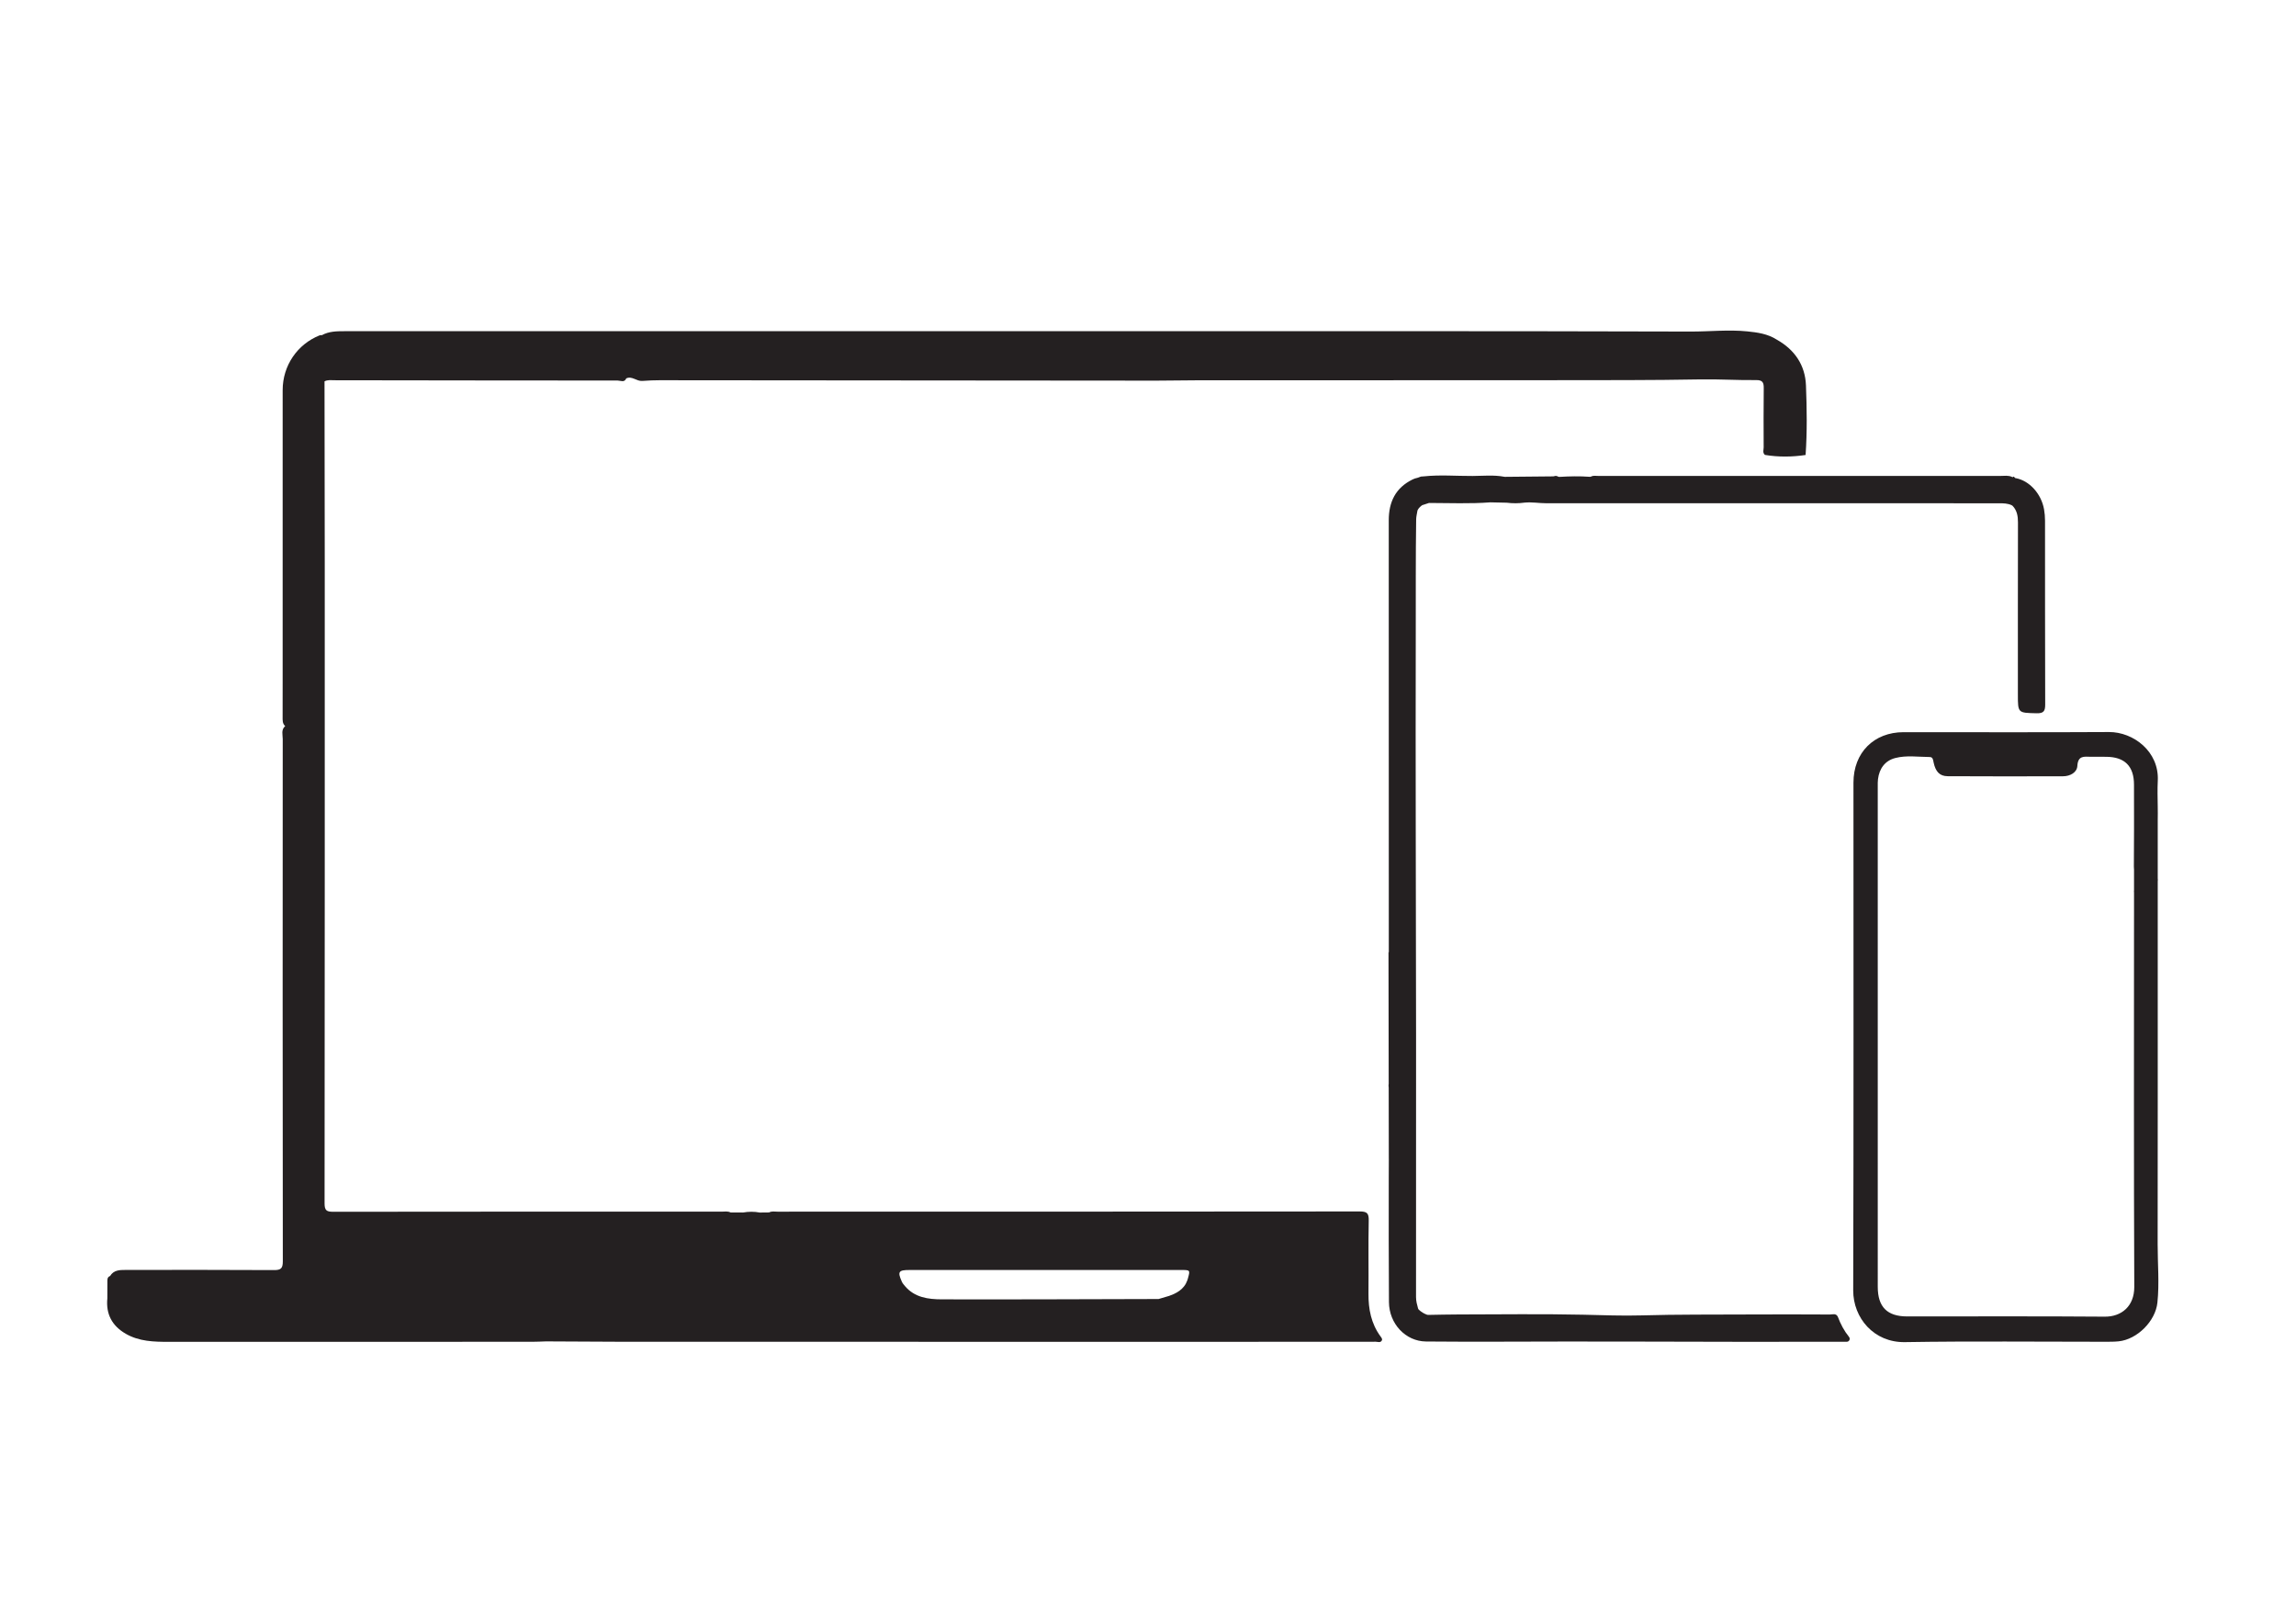<?xml version="1.0" encoding="iso-8859-1"?>
<!-- Generator: Adobe Illustrator 19.0.0, SVG Export Plug-In . SVG Version: 6.00 Build 0)  -->
<svg version="1.1" id="Layer_1" xmlns="http://www.w3.org/2000/svg" xmlns:xlink="http://www.w3.org/1999/xlink" x="0px" y="0px"
	 viewBox="0 0 841.89 595.28" style="enable-background:new 0 0 841.89 595.28;" xml:space="preserve">
<g>
	<path style="fill:#242021;" d="M501.789,474.285c0.084-8.929-0.096-17.862,0.093-26.788c0.057-2.713-0.624-3.364-3.353-3.36
		c-71.158,0.085-142.316,0.066-213.474,0.077c-1.016,0-2.073-0.251-3.045,0.287c-1.139,0.012-2.278,0.024-3.417,0.036
		c-2.049-0.386-4.099-0.371-6.149-0.008c-1.516-0.007-3.032-0.014-4.548-0.022c-1.069-0.548-2.218-0.293-3.328-0.293
		c-47.46-0.013-94.92-0.029-142.38,0.041c-2.392,0.003-3.177-0.458-3.174-3.053c0.08-78.38,0.074-156.759,0.065-235.139
		c-0.002-22.084-0.056-44.168-0.086-66.252c1.143-0.615,2.386-0.408,3.593-0.407c34.638,0.044,69.275,0.108,103.913,0.106
		c1.025,0,2.467,0.867,3.134-0.787c2.137-0.982,3.742,1.1,5.886,0.927c4.483-0.362,9.009-0.249,13.517-0.246
		c58.313,0.042,116.626,0.103,174.939,0.144c5.542,0.004,11.084-0.143,16.626-0.144c43.23-0.013,86.461,0.026,129.691-0.023
		c17.705-0.02,35.41,0.038,53.118-0.287c6.815-0.125,13.682,0.333,20.523,0.248c2.371-0.029,2.816,0.894,2.79,2.966
		c-0.089,7.235-0.052,14.472-0.027,21.709c0.003,0.894-0.451,1.888,0.386,2.675c0,0,0.068,0.08,0.068,0.08
		c4.972,0.823,9.945,0.769,14.92,0.029c0.594-8.5,0.466-17.021,0.137-25.51c-0.288-7.454-4.142-13.092-10.703-16.777
		c-3.301-2.132-7.117-2.659-10.853-3.033c-6.888-0.689-13.813,0.087-20.727,0.067c-74.341-0.214-148.684-0.133-223.026-0.133
		c-90.226,0-180.451-0.001-270.677,0.003c-2.81,0-5.623,0.041-8.187,1.455c-0.279,0.018-0.586-0.033-0.833,0.066
		c-8.222,3.291-13.549,11.133-13.553,20.068c-0.015,35.903-0.007,71.806-0.007,107.709c0,4.041,0.017,8.083-0.011,12.124
		c-0.008,1.224-0.083,2.432,0.939,3.352c-1.561,1.341-0.898,3.156-0.899,4.756c-0.034,63.817-0.046,127.634,0.031,191.451
		c0.003,2.609-0.685,3.245-3.253,3.229c-18.139-0.114-36.278-0.064-54.418-0.054c-2.162,0.001-4.34,0.032-5.658,2.218
		c-1.157,0.428-0.988,1.449-1.002,2.346c-0.032,1.948-0.011,3.897-0.011,5.845c-0.567,5.794,1.724,10.093,6.75,12.994
		c4.926,2.843,10.345,2.961,15.802,2.96c44.414-0.011,88.828-0.01,133.243-0.022c1.683,0,3.365-0.094,5.048-0.144l27.289,0.136
		c70.782,0.02,141.564,0.022,212.346,0.024c21.526,0,43.052,0,64.578-0.034c0.76-0.001,1.762,0.491,2.274-0.474
		c0.284-0.534-0.167-1.037-0.505-1.501C502.779,485.255,501.736,479.953,501.789,474.285z M435.56,468.77
		c-0.061,0.22-0.129,0.433-0.203,0.639c-0.148,0.412-0.322,0.797-0.518,1.157c-0.098,0.18-0.202,0.353-0.312,0.521
		c-0.128,0.196-0.265,0.382-0.408,0.562c-0.467,0.591-1.007,1.103-1.61,1.547c-0.629,0.464-1.322,0.858-2.063,1.201
		c-0.555,0.257-1.137,0.486-1.737,0.694c-1.297,0.383-2.595,0.766-3.892,1.148c-26.5,0.061-52.999,0.191-79.499,0.12
		c-4.944-0.013-9.954-0.652-13.507-4.884c-0.417-0.496-0.865-1.006-1.126-1.587c-1.643-3.657-1.218-4.287,2.799-4.287
		c33.186,0,66.372-0.001,99.557-0.001C436.441,465.601,436.441,465.605,435.56,468.77z"/>
	<path style="fill:#242021;" d="M673.902,482.772c-0.651-1.419-1.941-0.848-2.956-0.852c-9.872-0.042-19.745-0.075-29.617-0.014
		c-13.103,0.081-26.204-0.048-39.311,0.337c-7.176,0.211-14.404-0.093-21.606-0.25c-15.225-0.331-30.461-0.111-45.693-0.091
		c-3.686,0.005-7.371,0.104-11.057,0.163c-0.134,0.002-0.27-0.018-0.397-0.063c-1.132-0.402-2.132-1.017-3.003-1.839
		c-0.144-0.136-0.245-0.313-0.298-0.503c-0.374-1.34-0.737-2.661-0.736-4.103c0.031-31.906,0.044-63.812,0.016-95.718
		c-0.044-49.61-0.233-99.221-0.112-148.831c0.033-13.526-0.054-27.054,0.145-40.58c0.015-1.052,0.288-2.1,0.461-3.149
		c0.02-0.119,0.055-0.236,0.112-0.341c0.391-0.715,0.978-1.243,1.617-1.721c0.727-0.238,1.788-0.586,2.515-0.824
		c7.506,0.003,15.015,0.349,22.516-0.228c2,0.044,3.983,0.088,5.984,0.132c2.184,0.279,4.368,0.27,6.552-0.033
		c2.685-0.267,5.351,0.234,8.022,0.235c55.311,0.027,110.621,0.021,165.932,0.008c1.62,0,3.215,0.013,4.7,0.735
		c0.122,0.06,0.236,0.145,0.329,0.244c1.579,1.689,1.934,3.728,1.929,6.018c-0.051,21.044-0.027,42.089-0.03,63.133
		c-0.001,6.82-0.005,6.696,6.907,6.854c2.594,0.059,3.114-0.859,3.106-3.234c-0.077-22.453-0.039-44.907-0.061-67.361
		c-0.001-1.401-0.117-2.821-0.365-4.199c-1.034-5.731-5.384-10.475-10.33-11.396c-0.112-0.021-0.226-0.018-0.339-0.008
		c-0.008,0.001-0.015,0-0.023,0.001c0.064-0.005,0.128-0.012,0.193-0.022c-0.356-0.082-0.484-0.908-1.046-0.322
		c0.044,0.061,0.093,0.109,0.143,0.151c-0.007-0.006-0.014-0.009-0.021-0.015c-0.089-0.082-0.177-0.168-0.285-0.222
		c-1.36-0.667-2.834-0.387-4.253-0.388c-49.184-0.017-98.368-0.013-147.552,0c-0.843,0-1.726-0.199-2.524,0.218
		c-0.177,0.093-0.383,0.116-0.582,0.101c-3.708-0.273-7.415-0.188-11.122,0.035c-0.183,0.011-0.357-0.049-0.516-0.141
		c-0.42-0.243-0.865-0.281-1.333-0.12c-0.119,0.041-0.243,0.071-0.368,0.072c-5.907,0.056-11.814,0.113-17.721,0.169
		c-0.066,0.001-0.133-0.006-0.198-0.018c-3.86-0.736-7.76-0.32-11.635-0.297c-5.965,0.035-11.912-0.493-17.869,0.141
		c-0.169,0.018-0.362,0.047-0.531,0.039c-0.526-0.022-0.703,0.11-1.222,0.273c-0.245,0.077-0.344,0.178-0.688,0.243
		c-0.598,0.112-1.155,0.304-1.745,0.595c-6.234,3.072-8.709,8.237-8.707,14.966c0.018,52.784,0.015,105.569,0.014,158.353h-0.111
		l0.072,48.179c0,0.077-0.013,0.152-0.029,0.228c-0.07,0.326-0.032,0.703,0.02,1.067c0.007,0.049,0.011,0.097,0.011,0.146
		l0.039,26.104l0.009,0.011c-0.007,2.347-0.022,4.693-0.027,7.04c-0.033,15.16-0.017,30.321,0.072,45.48
		c0.047,7.946,6.105,14.381,13.573,14.45c17.246,0.159,34.495,0.026,51.742,0.01l28.576,0.03c24.539,0.118,49.08,0.075,73.62,0.047
		c0.074,0,0.15,0.004,0.227,0.011c0.979,0.09,1.578-1.013,0.96-1.778C676.206,487.917,674.9,485.436,673.902,482.772z"/>
	<path style="fill:#242021;" d="M791.159,456.15c0.05-36.733,0.036-73.465,0.031-110.198v-22.765c0.046-0.404,0.054-0.804,0-1.196
		v-21.38c0.039-1.642,0.025-3.285,0-4.928v-0.013l0,0c-0.049-3.152-0.139-6.305,0.018-9.452
		c0.537-10.701-8.955-17.894-17.905-17.842c-25.1,0.146-50.202,0.047-75.303,0.051c-10.905,0.002-18.378,7.51-18.379,18.493
		c-0.006,62.047,0.087,124.095-0.093,186.142c-0.029,10.105,7.575,19.164,18.933,18.979c24.53-0.4,49.072-0.121,73.609-0.13
		c1.597-0.001,3.203,0.003,4.788-0.16c6.801-0.699,13.504-7.393,14.214-14.196C791.817,470.427,791.149,463.285,791.159,456.15z
		 M771.779,482.709c-24.159-0.193-48.321-0.075-72.482-0.085c-7.305-0.003-10.766-3.474-10.767-10.844
		c-0.009-61.201-0.005-122.402-0.002-183.604c0-0.845-0.018-1.699,0.088-2.534c0.49-3.887,2.577-6.757,6.314-7.732
		c4.11-1.073,8.417-0.406,12.637-0.373c1.222,0.009,1.246,1.082,1.453,2.045c0.722,3.354,2.237,4.973,5.153,4.99
		c14.101,0.08,28.203,0.064,42.304,0.024c2.582-0.007,5.1-1.383,5.238-3.784c0.223-3.896,2.502-3.404,4.931-3.363
		c1.88,0.032,3.76-0.003,5.641,0.008c6.78,0.04,10.189,3.428,10.197,10.182c0.004,3.756,0.01,7.513,0.013,11.269v5.21
		c-0.004,4.546-0.017,9.092-0.058,13.638c-0.003,0.374,0.02,0.729,0.058,1.076v7.549c-0.04,0.257-0.036,0.566,0,0.893v8.376
		c0,0.061-0.003,0.122-0.003,0.183c-0.007,45.313-0.104,90.627,0.095,135.94C782.621,478.991,777.785,482.757,771.779,482.709z"/>
</g>
</svg>
